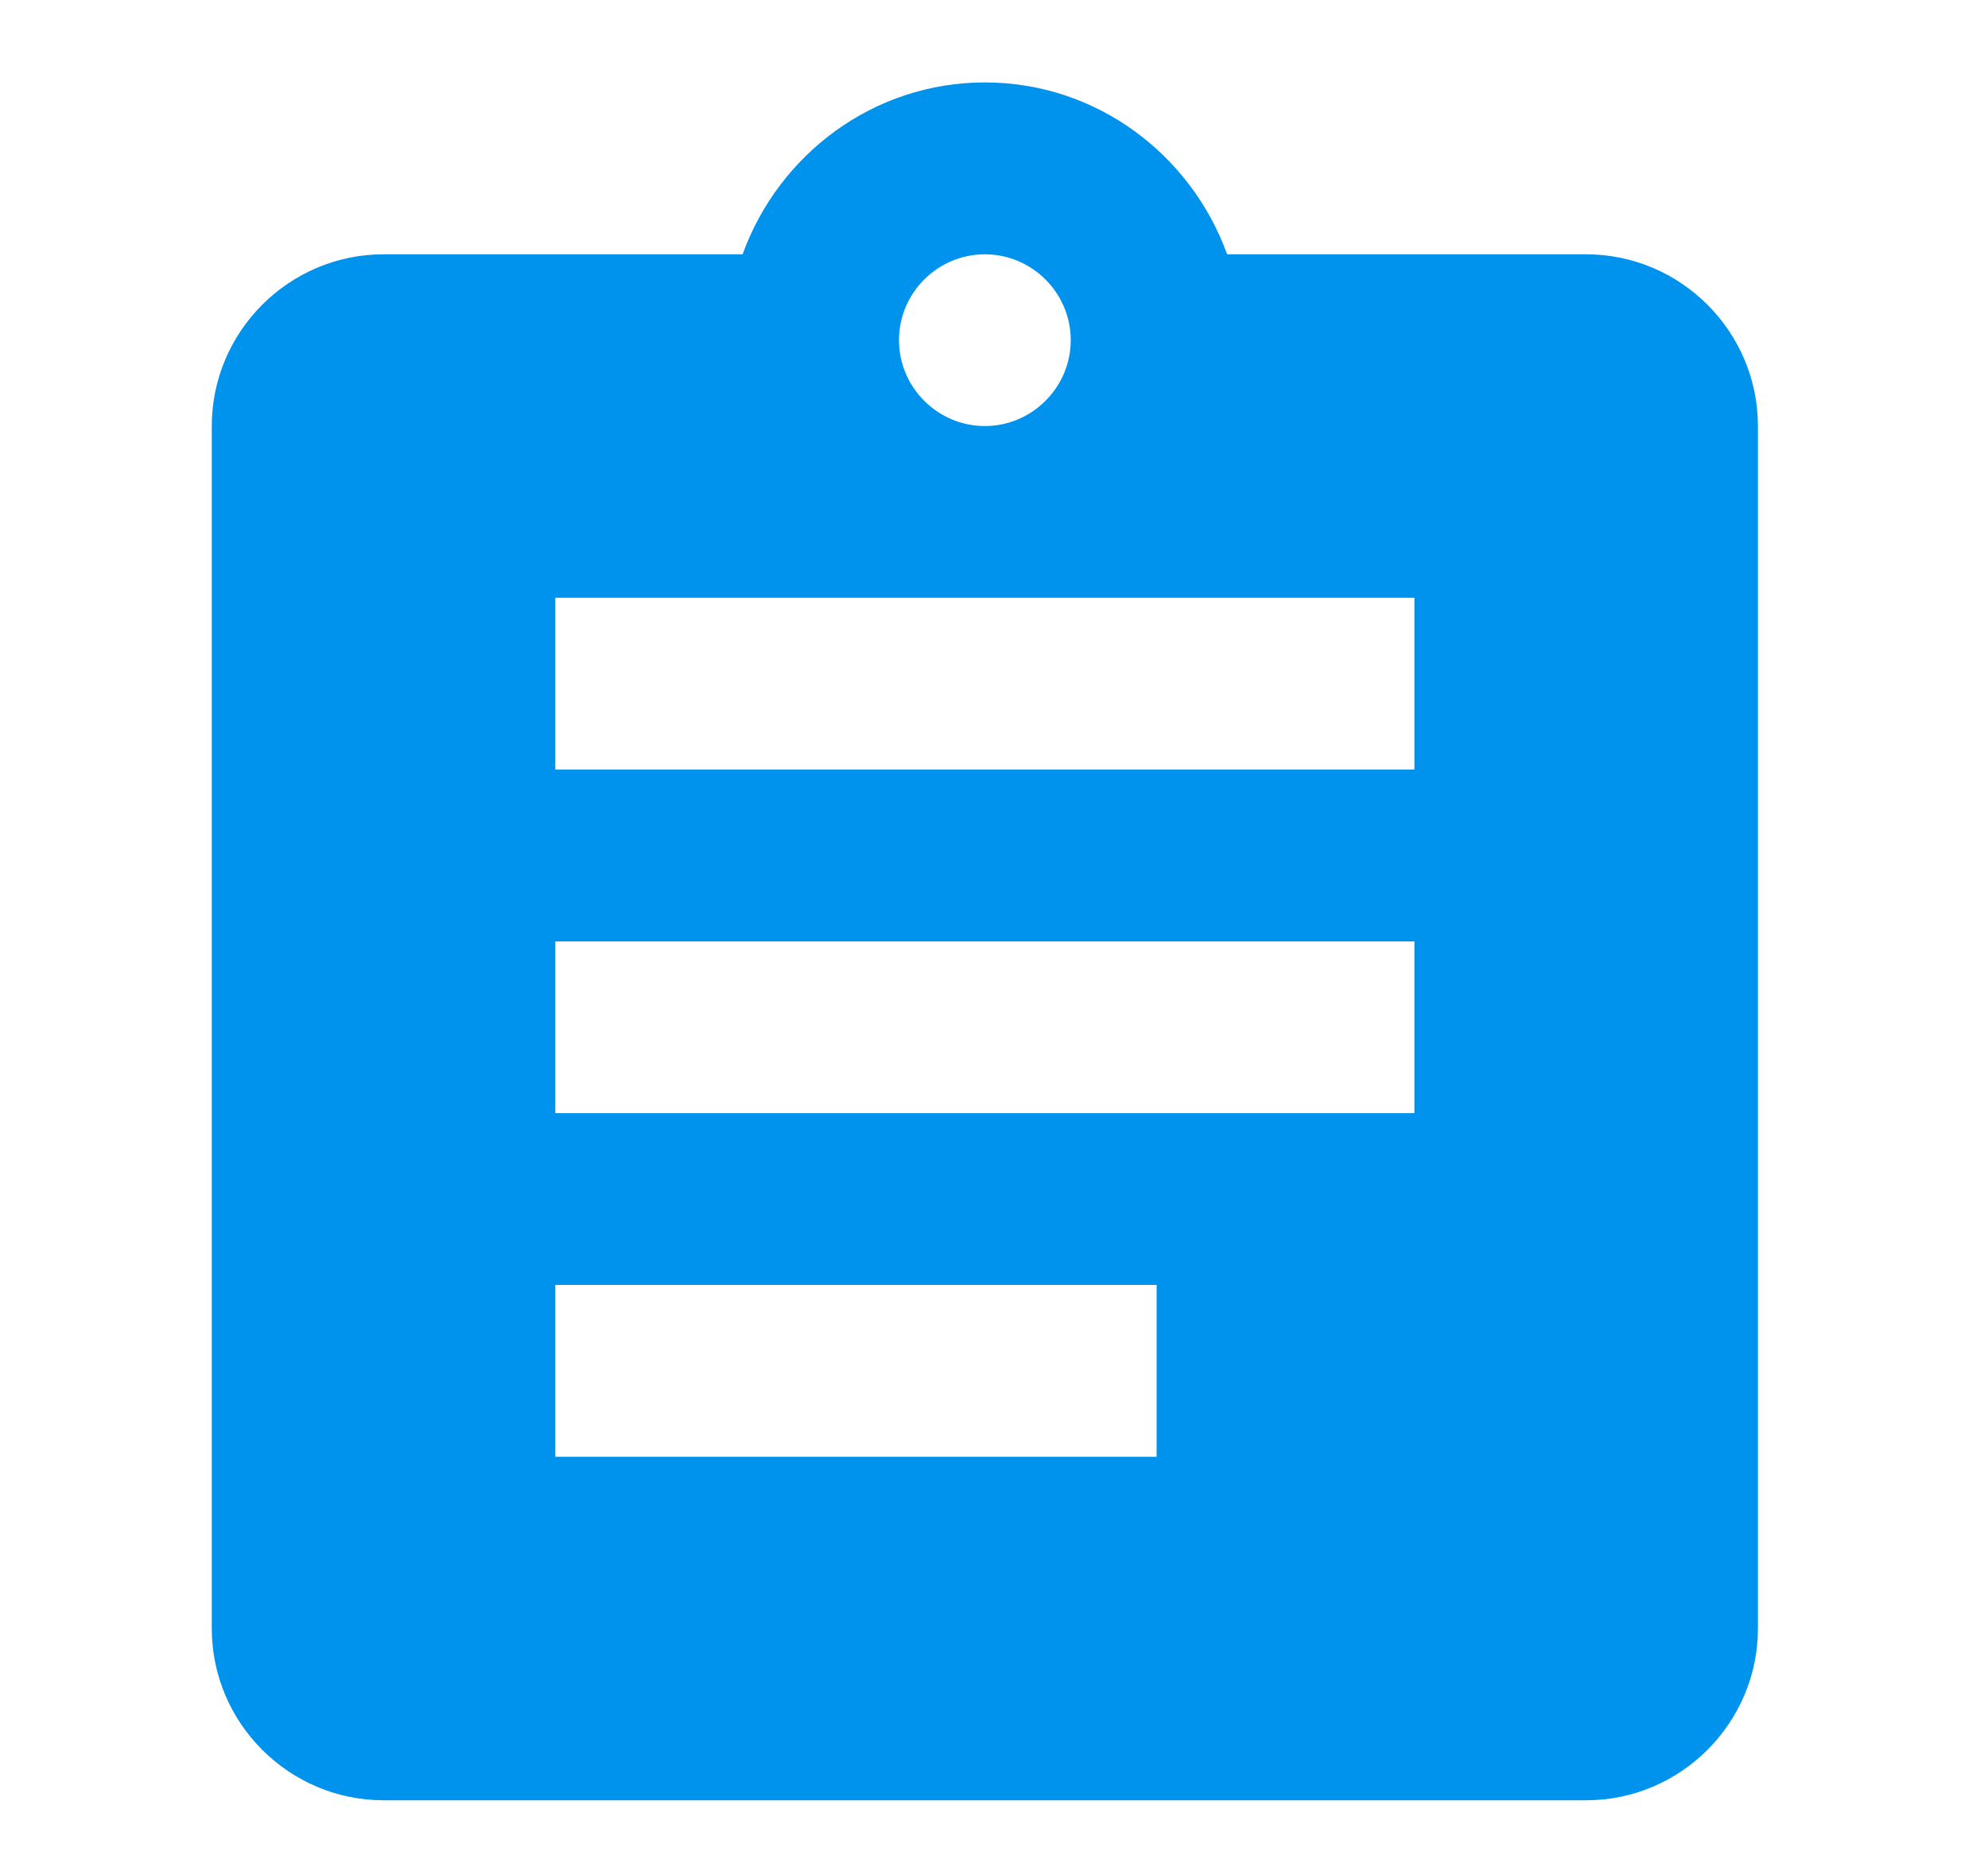 <?xml version="1.0" encoding="UTF-8"?>
<svg width="15px" height="14px" viewBox="0 0 15 14" version="1.1" xmlns="http://www.w3.org/2000/svg" xmlns:xlink="http://www.w3.org/1999/xlink">
    <!-- Generator: Sketch 46.2 (44496) - http://www.bohemiancoding.com/sketch -->
    <title>icon_lists_filled_blue</title>
    <desc>Created with Sketch.</desc>
    <defs></defs>
    <g id="正式页面" stroke="none" stroke-width="1" fill="none" fill-rule="evenodd">
        <g id="2.31-充电机监控-组织筛选-最后车辆" transform="translate(-413, -310)" fill="#0093EE">
            <g id="左侧菜单/地图监控/搜索展开" transform="translate(80, 178)">
                <g id="树状筛选">
                    <g id="Filter/Cascader/Level1-Choice" transform="translate(0, 91)">
                        <g id="右" transform="translate(185, 0)">
                            <g id="Group">
                                <g id="Filter/Date/Hour-List/上圆角-Copy" transform="translate(0, 32)">
                                    <g id="Group" transform="translate(16, 7)">
                                        <g id="Icons-Grey-/-Lists" transform="translate(132.431, 2)">
                                            <path d="M3.759,5.807 L10.241,5.807 L10.241,4.511 L3.759,4.511 L3.759,5.807 Z M3.759,8.4 L10.241,8.4 L10.241,7.104 L3.759,7.104 L3.759,8.4 Z M3.759,10.993 L8.296,10.993 L8.296,9.696 L3.759,9.696 L3.759,10.993 Z M7,1.919 C7.356,1.919 7.648,2.21 7.648,2.567 C7.648,2.923 7.356,3.215 7,3.215 C6.644,3.215 6.352,2.923 6.352,2.567 C6.352,2.21 6.644,1.919 7,1.919 L7,1.919 Z M11.537,1.919 L8.828,1.919 C8.556,1.167 7.843,0.622 7,0.622 C6.157,0.622 5.444,1.167 5.172,1.919 L2.463,1.919 C1.75,1.919 1.167,2.502 1.167,3.215 L1.167,12.289 C1.167,13.002 1.75,13.585 2.463,13.585 L11.537,13.585 C12.25,13.585 12.833,13.002 12.833,12.289 L12.833,3.215 C12.833,2.502 12.25,1.919 11.537,1.919 L11.537,1.919 Z" id="Icon"></path>
                                        </g>
                                    </g>
                                </g>
                            </g>
                        </g>
                    </g>
                </g>
            </g>
        </g>
    </g>
</svg>